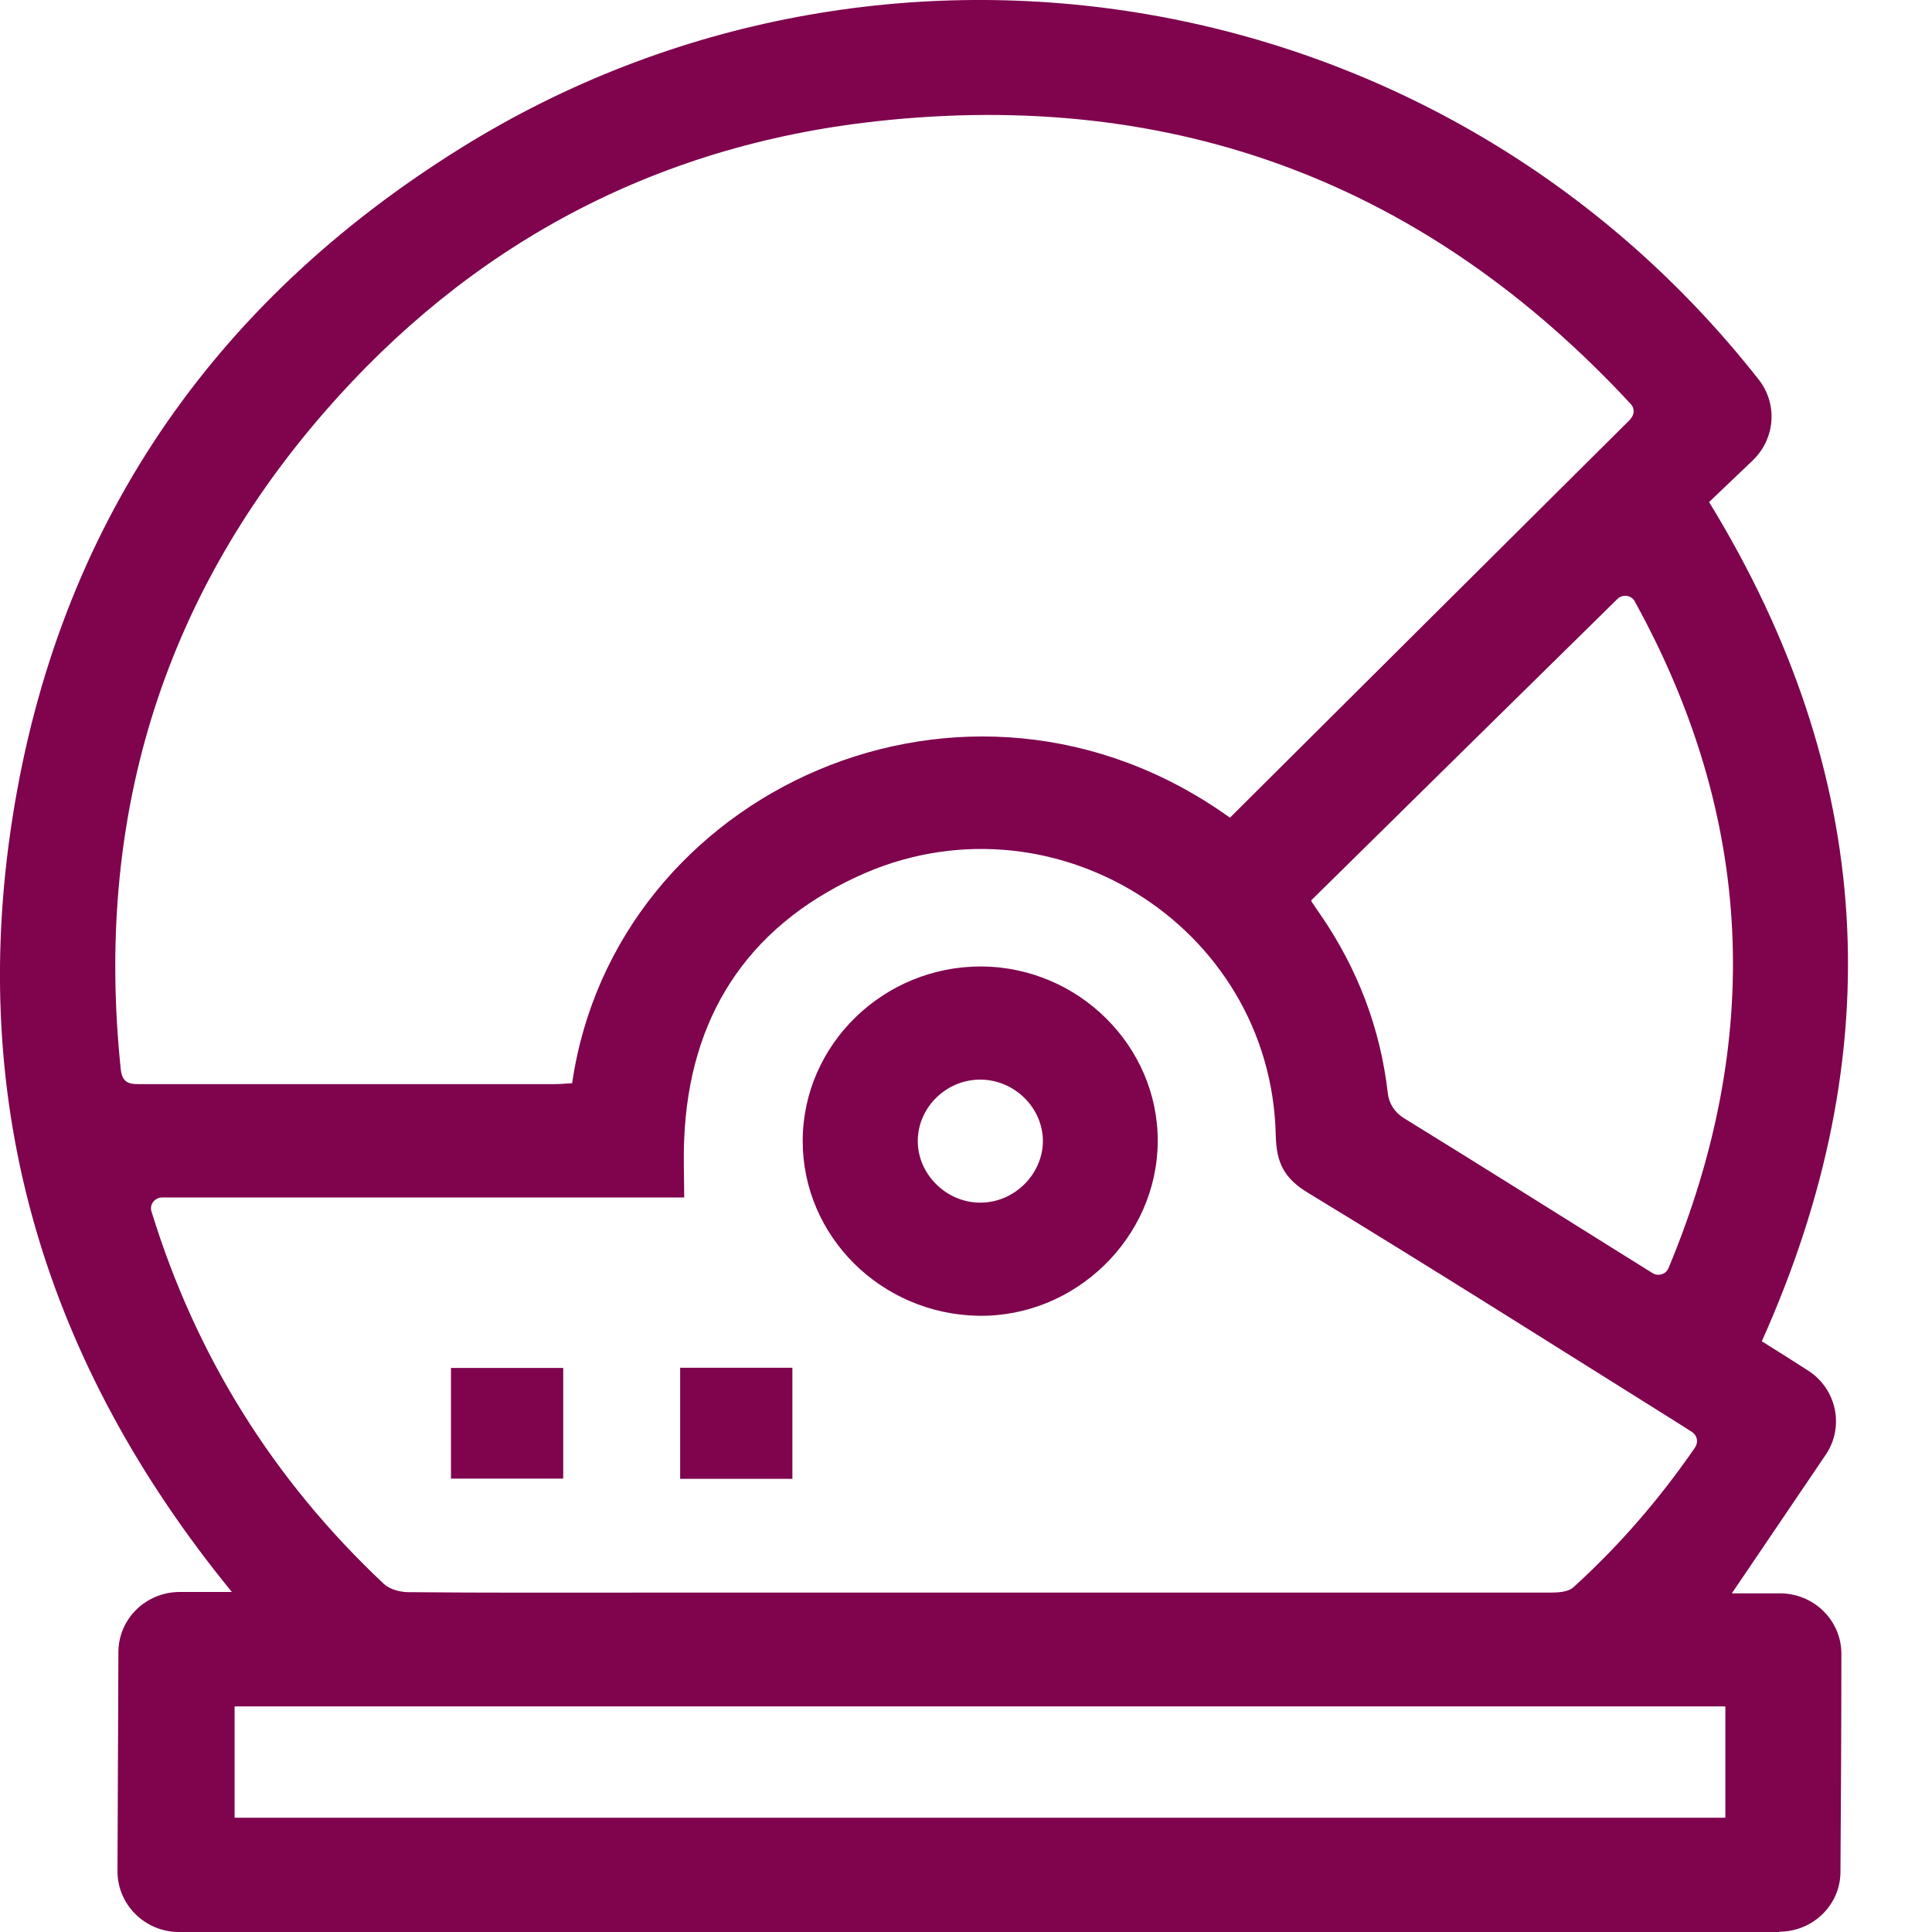 <svg width="21" height="21" viewBox="0 0 21 21" fill="none" xmlns="http://www.w3.org/2000/svg">
<path d="M19.34 21H1.945C1.576 21 1.277 20.703 1.277 20.34C1.28 19.667 1.285 18.629 1.287 17.959C1.287 17.596 1.586 17.304 1.955 17.304H2.52C0.49 14.818 -0.355 12.017 0.136 8.888C0.629 5.741 2.291 3.297 5.019 1.603C9.585 -1.234 15.675 -0.252 19.115 4.124C19.325 4.389 19.297 4.767 19.053 5.003C18.894 5.155 18.734 5.307 18.577 5.457C20.386 8.412 20.56 11.438 19.15 14.579C19.315 14.682 19.479 14.786 19.648 14.894C19.962 15.092 20.052 15.507 19.845 15.812C19.504 16.317 19.165 16.815 18.824 17.319H19.347C19.716 17.319 20.015 17.613 20.015 17.976C20.015 18.646 20.01 19.677 20.005 20.345C20.005 20.706 19.706 20.997 19.337 20.997L19.34 21ZM17.723 4.553C17.765 4.509 17.77 4.441 17.728 4.394C15.516 2.006 12.778 0.958 9.517 1.319C7.106 1.586 5.098 2.669 3.524 4.482C1.74 6.537 1.033 8.932 1.312 11.617C1.329 11.791 1.424 11.784 1.549 11.784C3.041 11.784 4.53 11.784 6.023 11.784C6.09 11.784 6.157 11.777 6.219 11.774C6.68 8.593 10.511 6.836 13.369 8.888C14.813 7.45 16.261 6.009 17.723 4.556V4.553ZM18.425 15.73C18.463 15.677 18.448 15.603 18.393 15.566C18.346 15.537 18.306 15.51 18.263 15.483C16.918 14.641 15.578 13.792 14.22 12.967C13.956 12.807 13.874 12.64 13.867 12.341C13.817 10.049 11.403 8.556 9.311 9.531C8.108 10.091 7.492 11.067 7.437 12.378C7.427 12.586 7.437 12.795 7.437 13.016H1.763C1.683 13.016 1.623 13.092 1.646 13.166C2.127 14.734 2.969 16.086 4.174 17.218C4.234 17.274 4.344 17.304 4.431 17.306C5.255 17.314 6.082 17.311 6.907 17.311C10.222 17.311 13.536 17.311 16.851 17.311C16.936 17.311 17.045 17.304 17.1 17.255C17.598 16.803 18.034 16.3 18.425 15.733V15.73ZM17.77 6.537C17.733 6.468 17.636 6.456 17.581 6.51C16.457 7.614 15.359 8.696 14.253 9.786C14.253 9.779 14.253 9.793 14.258 9.803C14.288 9.85 14.32 9.894 14.35 9.938C14.756 10.527 15.005 11.178 15.085 11.885C15.097 11.993 15.16 12.091 15.254 12.15C16.054 12.643 16.846 13.141 17.643 13.639C17.745 13.703 17.85 13.767 17.962 13.838C18.024 13.877 18.109 13.851 18.136 13.784C19.175 11.291 19.063 8.883 17.77 6.539V6.537ZM2.55 19.758H18.754V18.548H2.55V19.758ZM10.671 10.505C11.725 10.513 12.589 11.372 12.584 12.407C12.579 13.453 11.69 14.317 10.638 14.302C9.577 14.285 8.723 13.436 8.725 12.398C8.728 11.352 9.605 10.5 10.671 10.505ZM10.663 11.735C10.295 11.73 9.983 12.027 9.976 12.39C9.968 12.758 10.285 13.075 10.658 13.072C11.024 13.072 11.333 12.766 11.336 12.405C11.336 12.044 11.032 11.74 10.663 11.735ZM4.902 14.869V16.072H6.122V14.869H4.902ZM8.613 16.074V14.867H7.393V16.074H8.613Z" fill="#7F034D"/>
</svg>
